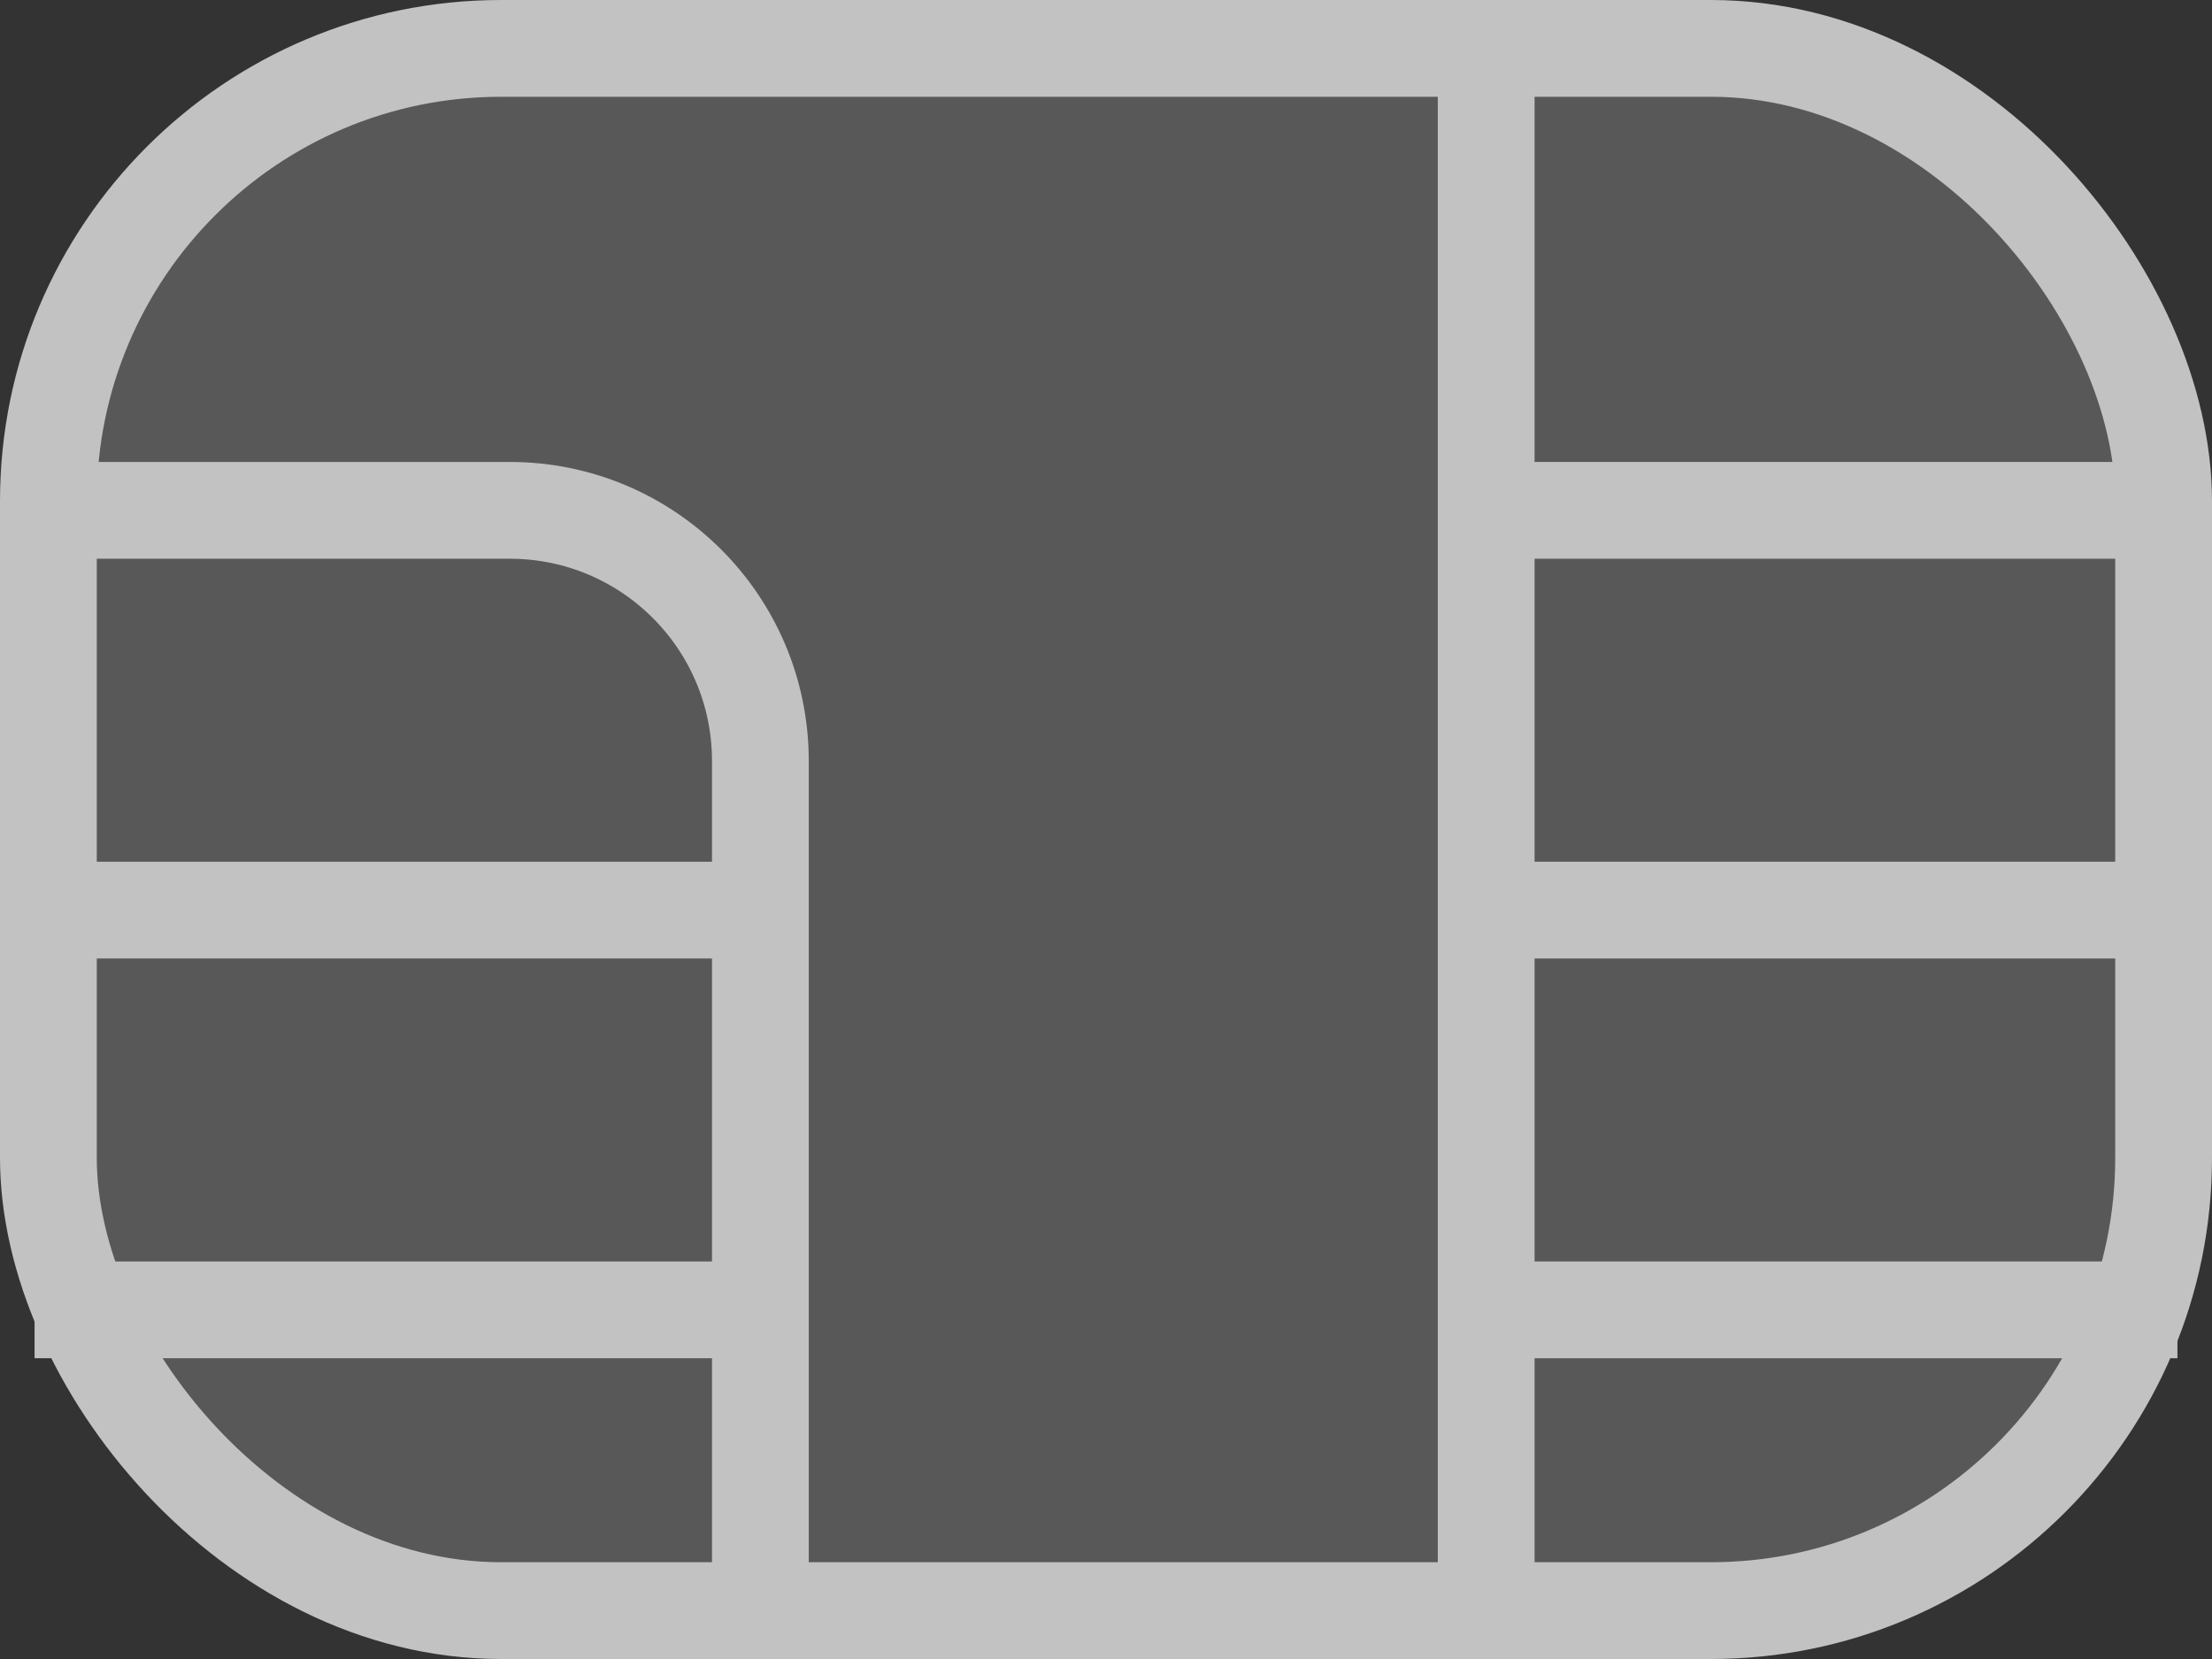 <svg width="32" height="24" viewBox="0 0 32 24" fill="none" xmlns="http://www.w3.org/2000/svg">
<rect x="0" y="0" width="32" height="24" fill="#333333" stroke="none"/>
<g opacity="0.7">
<rect x="0.7" y="0.7" width="30.6" height="22.6" rx="6.55" fill="white" fill-opacity="0.26" stroke="white" stroke-width="1.4"/>
<path d="M0.5 7.383H7.375C9.377 7.383 11 9.006 11 11.008V13.166M11 23.527V18.949M11 18.949V13.166M11 18.949H0.5M11 13.166H0.5" stroke="white" stroke-width="1.4"/>
<path d="M31.5 7.383H21.5M21.5 7.383V13.166M21.5 7.383V0.492M21.5 23.527V18.949M21.5 18.949V13.166M21.5 18.949H31.5M21.5 13.166H31.5" stroke="white" stroke-width="1.4"/>
</g>
</svg>
